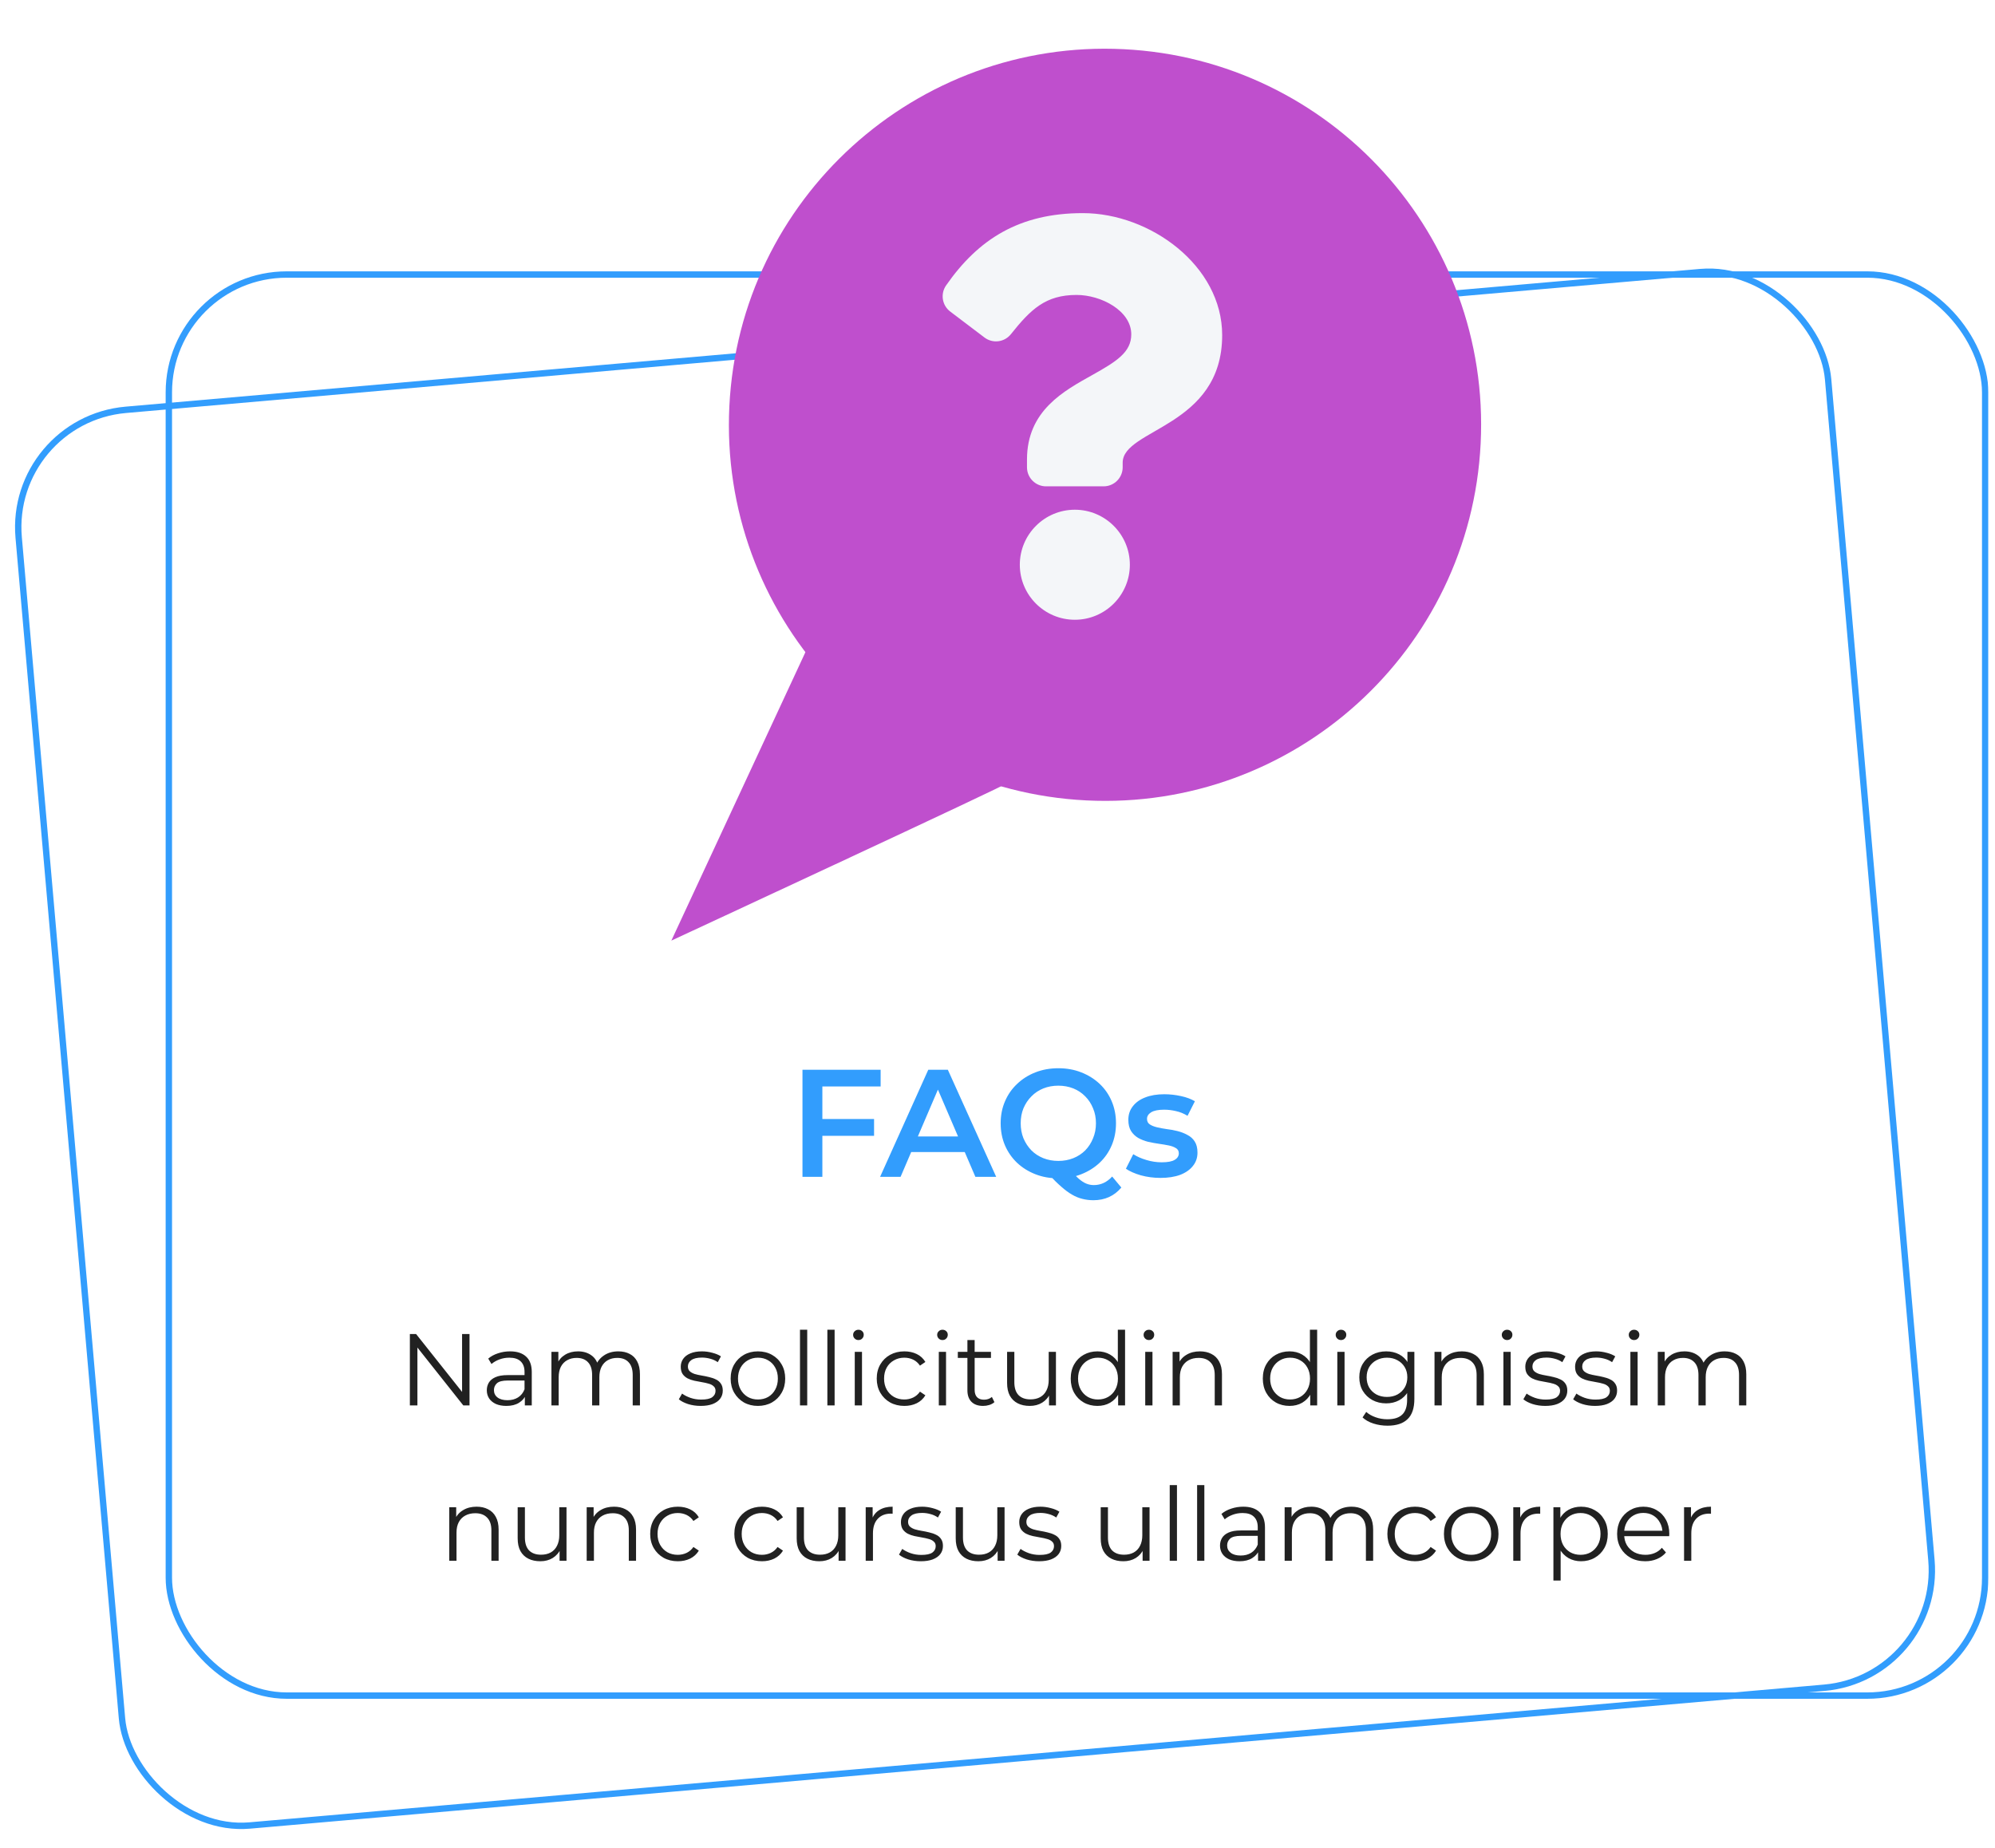 <svg width="244" height="226" viewBox="0 0 244 226" fill="none" xmlns="http://www.w3.org/2000/svg">
<g clip-path="url(#clip0_2378_8675)">
<g filter="url(#filter0_d_2378_8675)">
<rect x="1.028" y="51.385" width="222.148" height="173.821" rx="14.42" transform="rotate(-5 1.028 51.385)" stroke="#329DFD" stroke-width="0.779"/>
</g>
<g filter="url(#filter1_d_2378_8675)">
<rect x="20.651" y="33.579" width="222.148" height="173.821" rx="14.42" stroke="#329DFD" stroke-width="0.779"/>
</g>
<g filter="url(#filter2_i_2378_8675)">
<path d="M176.066 52.225C174.81 77.599 153.221 97.15 127.847 95.893C102.473 94.637 82.922 73.048 84.178 47.674C85.435 22.3 107.023 2.749 132.398 4.006C157.772 5.262 177.323 26.85 176.066 52.225Z" fill="#BF4FCD"/>
<path d="M77.082 113.042L93.672 77.347C100.208 87.151 116.295 94.441 117.804 93.938C119.312 93.435 77.082 113.042 77.082 113.042Z" fill="#BF4FCD"/>
</g>
<g filter="url(#filter3_d_2378_8675)">
<path d="M132.432 24.058C124.678 24.058 119.655 27.235 115.712 32.9C114.997 33.928 115.218 35.337 116.215 36.094L120.406 39.271C121.414 40.035 122.847 39.857 123.636 38.868C126.07 35.82 127.875 34.065 131.676 34.065C134.664 34.065 138.361 35.988 138.361 38.886C138.361 41.077 136.552 42.202 133.602 43.856C130.16 45.786 125.607 48.187 125.607 54.193V55.144C125.607 56.432 126.65 57.476 127.938 57.476H134.978C136.266 57.476 137.31 56.432 137.31 55.144V54.583C137.31 50.42 149.479 50.246 149.479 38.979C149.479 30.494 140.677 24.058 132.432 24.058ZM131.458 60.337C127.748 60.337 124.729 63.356 124.729 67.067C124.729 70.777 127.748 73.796 131.458 73.796C135.169 73.796 138.188 70.777 138.188 67.067C138.188 63.356 135.169 60.337 131.458 60.337Z" fill="#F4F6F9"/>
</g>
<path d="M100.374 136.875H106.903V138.932H100.374V136.875ZM100.58 143.946H98.148V130.851H107.707V132.89H100.58V143.946ZM107.641 143.946L113.533 130.851H115.928L121.839 143.946H119.295L114.226 132.142H115.198L110.147 143.946H107.641ZM110.353 140.915L111.008 139.007H118.079L118.734 140.915H110.353ZM129.458 144.133C128.435 144.133 127.494 143.965 126.633 143.628C125.773 143.291 125.024 142.824 124.388 142.225C123.752 141.614 123.26 140.903 122.911 140.092C122.561 139.269 122.387 138.371 122.387 137.398C122.387 136.426 122.561 135.534 122.911 134.723C123.26 133.9 123.752 133.189 124.388 132.591C125.024 131.98 125.773 131.506 126.633 131.169C127.494 130.832 128.429 130.664 129.439 130.664C130.462 130.664 131.397 130.832 132.245 131.169C133.106 131.506 133.854 131.973 134.49 132.572C135.126 133.171 135.619 133.882 135.968 134.705C136.317 135.528 136.492 136.426 136.492 137.398C136.492 138.371 136.317 139.269 135.968 140.092C135.619 140.915 135.126 141.626 134.49 142.225C133.854 142.824 133.106 143.291 132.245 143.628C131.397 143.965 130.468 144.133 129.458 144.133ZM133.723 146.808C133.262 146.808 132.813 146.752 132.376 146.64C131.952 146.54 131.528 146.365 131.104 146.116C130.693 145.879 130.262 145.561 129.813 145.162C129.364 144.775 128.872 144.295 128.336 143.721L130.917 143.048C131.266 143.509 131.597 143.877 131.909 144.152C132.233 144.439 132.545 144.644 132.844 144.769C133.143 144.894 133.455 144.956 133.779 144.956C134.64 144.956 135.388 144.607 136.024 143.909L137.147 145.255C136.274 146.291 135.133 146.808 133.723 146.808ZM129.439 142C130.1 142 130.711 141.888 131.273 141.664C131.834 141.439 132.32 141.121 132.732 140.71C133.143 140.286 133.461 139.793 133.686 139.232C133.923 138.671 134.041 138.059 134.041 137.398C134.041 136.725 133.923 136.114 133.686 135.565C133.461 135.004 133.143 134.518 132.732 134.106C132.32 133.682 131.834 133.358 131.273 133.133C130.711 132.909 130.1 132.796 129.439 132.796C128.778 132.796 128.167 132.909 127.606 133.133C127.045 133.358 126.558 133.682 126.147 134.106C125.735 134.518 125.411 135.004 125.174 135.565C124.95 136.114 124.837 136.725 124.837 137.398C124.837 138.059 124.95 138.671 125.174 139.232C125.411 139.793 125.735 140.286 126.147 140.71C126.558 141.121 127.045 141.439 127.606 141.664C128.167 141.888 128.778 142 129.439 142ZM141.932 144.077C141.096 144.077 140.292 143.971 139.519 143.759C138.758 143.534 138.153 143.266 137.704 142.955L138.602 141.177C139.051 141.464 139.587 141.701 140.211 141.888C140.834 142.075 141.458 142.169 142.082 142.169C142.817 142.169 143.347 142.069 143.672 141.869C144.008 141.67 144.177 141.402 144.177 141.065C144.177 140.791 144.065 140.585 143.84 140.448C143.616 140.298 143.323 140.186 142.961 140.111C142.599 140.036 142.194 139.968 141.745 139.905C141.308 139.843 140.866 139.762 140.417 139.662C139.98 139.55 139.581 139.394 139.219 139.194C138.858 138.982 138.565 138.702 138.34 138.353C138.116 138.003 138.003 137.542 138.003 136.968C138.003 136.332 138.184 135.783 138.546 135.322C138.908 134.848 139.413 134.486 140.061 134.237C140.722 133.975 141.502 133.844 142.4 133.844C143.073 133.844 143.753 133.919 144.439 134.069C145.125 134.218 145.692 134.43 146.141 134.705L145.243 136.482C144.769 136.195 144.289 136.002 143.803 135.902C143.329 135.79 142.855 135.734 142.381 135.734C141.67 135.734 141.14 135.84 140.791 136.052C140.454 136.264 140.286 136.532 140.286 136.856C140.286 137.155 140.398 137.38 140.622 137.529C140.847 137.679 141.14 137.798 141.502 137.885C141.863 137.972 142.262 138.047 142.699 138.109C143.148 138.159 143.591 138.24 144.027 138.353C144.464 138.465 144.863 138.621 145.224 138.82C145.599 139.007 145.898 139.275 146.122 139.625C146.347 139.974 146.459 140.429 146.459 140.99C146.459 141.614 146.272 142.156 145.898 142.618C145.536 143.079 145.019 143.441 144.345 143.703C143.672 143.952 142.867 144.077 141.932 144.077Z" fill="#329DFD"/>
<path d="M50.129 171.904V163.174H50.89L56.914 170.757H56.515V163.174H57.425V171.904H56.664L50.653 164.322H51.052V171.904H50.129ZM64.191 171.904V170.458L64.153 170.221V167.801C64.153 167.244 63.995 166.816 63.679 166.517C63.372 166.217 62.91 166.068 62.295 166.068C61.871 166.068 61.468 166.138 61.085 166.28C60.703 166.421 60.379 166.608 60.113 166.841L59.714 166.18C60.046 165.897 60.445 165.681 60.911 165.531C61.376 165.373 61.867 165.294 62.382 165.294C63.23 165.294 63.883 165.506 64.34 165.93C64.806 166.346 65.039 166.982 65.039 167.839V171.904H64.191ZM61.933 171.967C61.443 171.967 61.015 171.888 60.649 171.73C60.291 171.563 60.017 171.339 59.826 171.056C59.635 170.765 59.539 170.433 59.539 170.058C59.539 169.718 59.618 169.41 59.776 169.136C59.942 168.853 60.208 168.628 60.574 168.462C60.948 168.288 61.447 168.2 62.071 168.2H64.328V168.861H62.096C61.464 168.861 61.023 168.973 60.774 169.198C60.532 169.422 60.412 169.701 60.412 170.034C60.412 170.408 60.557 170.707 60.848 170.931C61.139 171.156 61.547 171.268 62.071 171.268C62.569 171.268 62.998 171.156 63.355 170.931C63.721 170.699 63.987 170.366 64.153 169.934L64.353 170.545C64.187 170.977 63.896 171.322 63.48 171.58C63.072 171.838 62.557 171.967 61.933 171.967ZM75.625 165.294C76.157 165.294 76.619 165.398 77.01 165.606C77.409 165.806 77.716 166.113 77.932 166.529C78.157 166.945 78.269 167.469 78.269 168.1V171.904H77.384V168.188C77.384 167.498 77.217 166.978 76.885 166.629C76.561 166.271 76.099 166.093 75.5 166.093C75.051 166.093 74.661 166.188 74.328 166.379C74.004 166.562 73.75 166.833 73.567 167.19C73.393 167.539 73.305 167.963 73.305 168.462V171.904H72.42V168.188C72.42 167.498 72.254 166.978 71.921 166.629C71.588 166.271 71.123 166.093 70.524 166.093C70.084 166.093 69.697 166.188 69.364 166.379C69.032 166.562 68.774 166.833 68.591 167.19C68.417 167.539 68.329 167.963 68.329 168.462V171.904H67.444V165.357H68.292V167.128L68.155 166.816C68.354 166.342 68.674 165.972 69.115 165.706C69.564 165.432 70.092 165.294 70.699 165.294C71.339 165.294 71.884 165.456 72.333 165.781C72.782 166.097 73.073 166.575 73.206 167.215L72.856 167.078C73.048 166.546 73.384 166.117 73.867 165.793C74.357 165.461 74.943 165.294 75.625 165.294ZM85.693 171.967C85.153 171.967 84.641 171.892 84.159 171.742C83.677 171.584 83.298 171.389 83.024 171.156L83.423 170.458C83.689 170.657 84.03 170.832 84.446 170.981C84.862 171.123 85.298 171.193 85.755 171.193C86.379 171.193 86.828 171.098 87.102 170.907C87.377 170.707 87.514 170.445 87.514 170.121C87.514 169.88 87.435 169.693 87.277 169.56C87.127 169.418 86.928 169.314 86.678 169.248C86.429 169.173 86.15 169.111 85.843 169.061C85.535 169.011 85.227 168.953 84.92 168.886C84.62 168.82 84.346 168.724 84.097 168.599C83.847 168.466 83.643 168.288 83.486 168.063C83.336 167.839 83.261 167.539 83.261 167.165C83.261 166.808 83.361 166.487 83.56 166.205C83.76 165.922 84.051 165.702 84.433 165.544C84.824 165.377 85.298 165.294 85.855 165.294C86.279 165.294 86.703 165.353 87.127 165.469C87.551 165.577 87.9 165.723 88.175 165.905L87.788 166.616C87.497 166.417 87.185 166.275 86.853 166.192C86.52 166.101 86.188 166.055 85.855 166.055C85.265 166.055 84.828 166.159 84.546 166.367C84.271 166.566 84.134 166.824 84.134 167.14C84.134 167.39 84.209 167.585 84.359 167.726C84.516 167.868 84.72 167.98 84.97 168.063C85.227 168.138 85.506 168.2 85.805 168.25C86.113 168.3 86.416 168.362 86.716 168.437C87.023 168.504 87.302 168.599 87.551 168.724C87.809 168.84 88.013 169.011 88.162 169.235C88.32 169.452 88.399 169.738 88.399 170.096C88.399 170.478 88.291 170.811 88.075 171.094C87.867 171.368 87.559 171.584 87.152 171.742C86.753 171.892 86.267 171.967 85.693 171.967ZM92.693 171.967C92.061 171.967 91.492 171.825 90.984 171.543C90.486 171.252 90.091 170.857 89.799 170.358C89.508 169.851 89.363 169.273 89.363 168.624C89.363 167.967 89.508 167.39 89.799 166.891C90.091 166.392 90.486 166.001 90.984 165.718C91.483 165.436 92.053 165.294 92.693 165.294C93.341 165.294 93.915 165.436 94.414 165.718C94.921 166.001 95.316 166.392 95.599 166.891C95.89 167.39 96.035 167.967 96.035 168.624C96.035 169.273 95.89 169.851 95.599 170.358C95.316 170.857 94.921 171.252 94.414 171.543C93.907 171.825 93.333 171.967 92.693 171.967ZM92.693 171.181C93.167 171.181 93.587 171.077 93.953 170.869C94.318 170.653 94.605 170.354 94.813 169.971C95.029 169.58 95.137 169.131 95.137 168.624C95.137 168.109 95.029 167.66 94.813 167.277C94.605 166.895 94.318 166.6 93.953 166.392C93.587 166.176 93.171 166.068 92.705 166.068C92.24 166.068 91.824 166.176 91.458 166.392C91.092 166.6 90.801 166.895 90.585 167.277C90.369 167.66 90.261 168.109 90.261 168.624C90.261 169.131 90.369 169.58 90.585 169.971C90.801 170.354 91.092 170.653 91.458 170.869C91.824 171.077 92.236 171.181 92.693 171.181ZM97.843 171.904V162.65H98.728V171.904H97.843ZM101.192 171.904V162.65H102.078V171.904H101.192ZM104.542 171.904V165.357H105.427V171.904H104.542ZM104.991 163.91C104.808 163.91 104.654 163.848 104.529 163.723C104.404 163.598 104.342 163.449 104.342 163.274C104.342 163.099 104.404 162.954 104.529 162.837C104.654 162.713 104.808 162.65 104.991 162.65C105.173 162.65 105.327 162.709 105.452 162.825C105.577 162.941 105.639 163.087 105.639 163.262C105.639 163.444 105.577 163.598 105.452 163.723C105.336 163.848 105.182 163.91 104.991 163.91ZM110.61 171.967C109.961 171.967 109.379 171.825 108.864 171.543C108.356 171.252 107.957 170.857 107.666 170.358C107.375 169.851 107.23 169.273 107.23 168.624C107.23 167.967 107.375 167.39 107.666 166.891C107.957 166.392 108.356 166.001 108.864 165.718C109.379 165.436 109.961 165.294 110.61 165.294C111.167 165.294 111.67 165.402 112.119 165.619C112.568 165.835 112.921 166.159 113.179 166.591L112.518 167.04C112.293 166.708 112.015 166.463 111.682 166.305C111.35 166.147 110.988 166.068 110.597 166.068C110.132 166.068 109.712 166.176 109.338 166.392C108.963 166.6 108.668 166.895 108.452 167.277C108.236 167.66 108.128 168.109 108.128 168.624C108.128 169.14 108.236 169.589 108.452 169.971C108.668 170.354 108.963 170.653 109.338 170.869C109.712 171.077 110.132 171.181 110.597 171.181C110.988 171.181 111.35 171.102 111.682 170.944C112.015 170.786 112.293 170.545 112.518 170.221L113.179 170.67C112.921 171.094 112.568 171.418 112.119 171.642C111.67 171.859 111.167 171.967 110.61 171.967ZM114.821 171.904V165.357H115.706V171.904H114.821ZM115.27 163.91C115.087 163.91 114.933 163.848 114.808 163.723C114.684 163.598 114.621 163.449 114.621 163.274C114.621 163.099 114.684 162.954 114.808 162.837C114.933 162.713 115.087 162.65 115.27 162.65C115.453 162.65 115.607 162.709 115.731 162.825C115.856 162.941 115.918 163.087 115.918 163.262C115.918 163.444 115.856 163.598 115.731 163.723C115.615 163.848 115.461 163.91 115.27 163.91ZM120.24 171.967C119.625 171.967 119.151 171.8 118.819 171.468C118.486 171.135 118.32 170.665 118.32 170.058V163.91H119.205V170.009C119.205 170.391 119.301 170.686 119.492 170.894C119.692 171.102 119.974 171.206 120.34 171.206C120.731 171.206 121.055 171.094 121.313 170.869L121.625 171.505C121.45 171.663 121.238 171.78 120.989 171.854C120.748 171.929 120.498 171.967 120.24 171.967ZM117.147 166.093V165.357H121.201V166.093H117.147ZM125.943 171.967C125.386 171.967 124.899 171.863 124.484 171.655C124.068 171.447 123.744 171.135 123.511 170.719C123.287 170.304 123.174 169.784 123.174 169.161V165.357H124.06V169.061C124.06 169.759 124.23 170.287 124.571 170.645C124.92 170.994 125.407 171.168 126.03 171.168C126.488 171.168 126.882 171.077 127.215 170.894C127.556 170.703 127.814 170.428 127.988 170.071C128.171 169.713 128.263 169.285 128.263 168.786V165.357H129.148V171.904H128.3V170.108L128.437 170.433C128.229 170.915 127.905 171.293 127.464 171.568C127.032 171.834 126.525 171.967 125.943 171.967ZM134.222 171.967C133.599 171.967 133.038 171.825 132.539 171.543C132.048 171.26 131.662 170.869 131.379 170.37C131.096 169.863 130.955 169.281 130.955 168.624C130.955 167.959 131.096 167.377 131.379 166.878C131.662 166.379 132.048 165.993 132.539 165.718C133.038 165.436 133.599 165.294 134.222 165.294C134.796 165.294 135.307 165.423 135.756 165.681C136.214 165.939 136.575 166.317 136.841 166.816C137.116 167.306 137.253 167.909 137.253 168.624C137.253 169.331 137.12 169.934 136.854 170.433C136.588 170.931 136.226 171.314 135.769 171.58C135.32 171.838 134.804 171.967 134.222 171.967ZM134.285 171.181C134.75 171.181 135.166 171.077 135.532 170.869C135.906 170.653 136.197 170.354 136.405 169.971C136.621 169.58 136.729 169.131 136.729 168.624C136.729 168.109 136.621 167.66 136.405 167.277C136.197 166.895 135.906 166.6 135.532 166.392C135.166 166.176 134.75 166.068 134.285 166.068C133.828 166.068 133.416 166.176 133.05 166.392C132.684 166.6 132.393 166.895 132.177 167.277C131.961 167.66 131.853 168.109 131.853 168.624C131.853 169.131 131.961 169.58 132.177 169.971C132.393 170.354 132.684 170.653 133.05 170.869C133.416 171.077 133.828 171.181 134.285 171.181ZM136.754 171.904V169.934L136.841 168.612L136.717 167.29V162.65H137.602V171.904H136.754ZM140.068 171.904V165.357H140.954V171.904H140.068ZM140.517 163.91C140.334 163.91 140.18 163.848 140.056 163.723C139.931 163.598 139.869 163.449 139.869 163.274C139.869 163.099 139.931 162.954 140.056 162.837C140.18 162.713 140.334 162.65 140.517 162.65C140.7 162.65 140.854 162.709 140.979 162.825C141.103 162.941 141.166 163.087 141.166 163.262C141.166 163.444 141.103 163.598 140.979 163.723C140.862 163.848 140.708 163.91 140.517 163.91ZM146.76 165.294C147.292 165.294 147.758 165.398 148.157 165.606C148.564 165.806 148.88 166.113 149.104 166.529C149.337 166.945 149.454 167.469 149.454 168.1V171.904H148.568V168.188C148.568 167.498 148.394 166.978 148.044 166.629C147.704 166.271 147.221 166.093 146.598 166.093C146.132 166.093 145.725 166.188 145.376 166.379C145.035 166.562 144.769 166.833 144.577 167.19C144.394 167.539 144.303 167.963 144.303 168.462V171.904H143.418V165.357H144.266V167.153L144.128 166.816C144.336 166.342 144.669 165.972 145.126 165.706C145.583 165.432 146.128 165.294 146.76 165.294ZM157.716 171.967C157.092 171.967 156.531 171.825 156.032 171.543C155.542 171.26 155.155 170.869 154.873 170.37C154.59 169.863 154.449 169.281 154.449 168.624C154.449 167.959 154.59 167.377 154.873 166.878C155.155 166.379 155.542 165.993 156.032 165.718C156.531 165.436 157.092 165.294 157.716 165.294C158.29 165.294 158.801 165.423 159.25 165.681C159.707 165.939 160.069 166.317 160.335 166.816C160.609 167.306 160.747 167.909 160.747 168.624C160.747 169.331 160.614 169.934 160.348 170.433C160.081 170.931 159.72 171.314 159.263 171.58C158.814 171.838 158.298 171.967 157.716 171.967ZM157.778 171.181C158.244 171.181 158.66 171.077 159.026 170.869C159.4 170.653 159.691 170.354 159.899 169.971C160.115 169.58 160.223 169.131 160.223 168.624C160.223 168.109 160.115 167.66 159.899 167.277C159.691 166.895 159.4 166.6 159.026 166.392C158.66 166.176 158.244 166.068 157.778 166.068C157.321 166.068 156.91 166.176 156.544 166.392C156.178 166.6 155.887 166.895 155.671 167.277C155.455 167.66 155.346 168.109 155.346 168.624C155.346 169.131 155.455 169.58 155.671 169.971C155.887 170.354 156.178 170.653 156.544 170.869C156.91 171.077 157.321 171.181 157.778 171.181ZM160.248 171.904V169.934L160.335 168.612L160.21 167.29V162.65H161.096V171.904H160.248ZM163.562 171.904V165.357H164.447V171.904H163.562ZM164.011 163.91C163.828 163.91 163.674 163.848 163.549 163.723C163.425 163.598 163.362 163.449 163.362 163.274C163.362 163.099 163.425 162.954 163.549 162.837C163.674 162.713 163.828 162.65 164.011 162.65C164.194 162.65 164.348 162.709 164.472 162.825C164.597 162.941 164.659 163.087 164.659 163.262C164.659 163.444 164.597 163.598 164.472 163.723C164.356 163.848 164.202 163.91 164.011 163.91ZM169.705 174.386C169.106 174.386 168.532 174.299 167.984 174.124C167.435 173.95 166.99 173.7 166.649 173.376L167.098 172.702C167.406 172.977 167.784 173.193 168.233 173.351C168.69 173.517 169.173 173.6 169.68 173.6C170.511 173.6 171.122 173.405 171.513 173.014C171.904 172.632 172.099 172.033 172.099 171.218V169.585L172.224 168.462L172.137 167.34V165.357H172.985V171.106C172.985 172.237 172.706 173.064 172.149 173.588C171.6 174.12 170.786 174.386 169.705 174.386ZM169.543 171.655C168.919 171.655 168.358 171.522 167.859 171.256C167.36 170.981 166.965 170.603 166.674 170.121C166.391 169.639 166.25 169.086 166.25 168.462C166.25 167.839 166.391 167.29 166.674 166.816C166.965 166.334 167.36 165.96 167.859 165.693C168.358 165.427 168.919 165.294 169.543 165.294C170.125 165.294 170.648 165.415 171.114 165.656C171.58 165.897 171.95 166.255 172.224 166.729C172.498 167.202 172.636 167.78 172.636 168.462C172.636 169.144 172.498 169.722 172.224 170.196C171.95 170.67 171.58 171.031 171.114 171.281C170.648 171.53 170.125 171.655 169.543 171.655ZM169.63 170.869C170.112 170.869 170.54 170.769 170.914 170.57C171.289 170.362 171.584 170.079 171.8 169.722C172.016 169.356 172.124 168.936 172.124 168.462C172.124 167.988 172.016 167.572 171.8 167.215C171.584 166.857 171.289 166.579 170.914 166.379C170.54 166.172 170.112 166.068 169.63 166.068C169.156 166.068 168.728 166.172 168.345 166.379C167.971 166.579 167.676 166.857 167.46 167.215C167.252 167.572 167.148 167.988 167.148 168.462C167.148 168.936 167.252 169.356 167.46 169.722C167.676 170.079 167.971 170.362 168.345 170.57C168.728 170.769 169.156 170.869 169.63 170.869ZM178.791 165.294C179.323 165.294 179.789 165.398 180.188 165.606C180.595 165.806 180.911 166.113 181.136 166.529C181.369 166.945 181.485 167.469 181.485 168.1V171.904H180.599V168.188C180.599 167.498 180.425 166.978 180.076 166.629C179.735 166.271 179.253 166.093 178.629 166.093C178.163 166.093 177.756 166.188 177.407 166.379C177.066 166.562 176.8 166.833 176.609 167.19C176.426 167.539 176.334 167.963 176.334 168.462V171.904H175.449V165.357H176.297V167.153L176.16 166.816C176.367 166.342 176.7 165.972 177.157 165.706C177.615 165.432 178.159 165.294 178.791 165.294ZM183.877 171.904V165.357H184.762V171.904H183.877ZM184.326 163.91C184.143 163.91 183.989 163.848 183.864 163.723C183.74 163.598 183.677 163.449 183.677 163.274C183.677 163.099 183.74 162.954 183.864 162.837C183.989 162.713 184.143 162.65 184.326 162.65C184.509 162.65 184.662 162.709 184.787 162.825C184.912 162.941 184.974 163.087 184.974 163.262C184.974 163.444 184.912 163.598 184.787 163.723C184.671 163.848 184.517 163.91 184.326 163.91ZM188.984 171.967C188.444 171.967 187.933 171.892 187.45 171.742C186.968 171.584 186.59 171.389 186.316 171.156L186.715 170.458C186.981 170.657 187.322 170.832 187.737 170.981C188.153 171.123 188.59 171.193 189.047 171.193C189.67 171.193 190.119 171.098 190.394 170.907C190.668 170.707 190.805 170.445 190.805 170.121C190.805 169.88 190.726 169.693 190.568 169.56C190.419 169.418 190.219 169.314 189.97 169.248C189.72 169.173 189.442 169.111 189.134 169.061C188.826 169.011 188.519 168.953 188.211 168.886C187.912 168.82 187.638 168.724 187.388 168.599C187.139 168.466 186.935 168.288 186.777 168.063C186.627 167.839 186.553 167.539 186.553 167.165C186.553 166.808 186.652 166.487 186.852 166.205C187.051 165.922 187.342 165.702 187.725 165.544C188.116 165.377 188.59 165.294 189.147 165.294C189.571 165.294 189.995 165.353 190.419 165.469C190.843 165.577 191.192 165.723 191.466 165.905L191.08 166.616C190.789 166.417 190.477 166.275 190.144 166.192C189.812 166.101 189.479 166.055 189.147 166.055C188.556 166.055 188.12 166.159 187.837 166.367C187.563 166.566 187.426 166.824 187.426 167.14C187.426 167.39 187.5 167.585 187.65 167.726C187.808 167.868 188.012 167.98 188.261 168.063C188.519 168.138 188.797 168.2 189.097 168.25C189.404 168.3 189.708 168.362 190.007 168.437C190.315 168.504 190.593 168.599 190.843 168.724C191.1 168.84 191.304 169.011 191.454 169.235C191.612 169.452 191.691 169.738 191.691 170.096C191.691 170.478 191.583 170.811 191.367 171.094C191.159 171.368 190.851 171.584 190.444 171.742C190.045 171.892 189.558 171.967 188.984 171.967ZM195.074 171.967C194.534 171.967 194.022 171.892 193.54 171.742C193.058 171.584 192.68 171.389 192.405 171.156L192.804 170.458C193.07 170.657 193.411 170.832 193.827 170.981C194.243 171.123 194.679 171.193 195.136 171.193C195.76 171.193 196.209 171.098 196.483 170.907C196.758 170.707 196.895 170.445 196.895 170.121C196.895 169.88 196.816 169.693 196.658 169.56C196.508 169.418 196.309 169.314 196.059 169.248C195.81 169.173 195.531 169.111 195.224 169.061C194.916 169.011 194.608 168.953 194.301 168.886C194.002 168.82 193.727 168.724 193.478 168.599C193.228 168.466 193.025 168.288 192.867 168.063C192.717 167.839 192.642 167.539 192.642 167.165C192.642 166.808 192.742 166.487 192.941 166.205C193.141 165.922 193.432 165.702 193.814 165.544C194.205 165.377 194.679 165.294 195.236 165.294C195.66 165.294 196.084 165.353 196.508 165.469C196.932 165.577 197.282 165.723 197.556 165.905L197.169 166.616C196.878 166.417 196.566 166.275 196.234 166.192C195.901 166.101 195.569 166.055 195.236 166.055C194.646 166.055 194.209 166.159 193.927 166.367C193.652 166.566 193.515 166.824 193.515 167.14C193.515 167.39 193.59 167.585 193.74 167.726C193.898 167.868 194.101 167.98 194.351 168.063C194.608 168.138 194.887 168.2 195.186 168.25C195.494 168.3 195.797 168.362 196.097 168.437C196.404 168.504 196.683 168.599 196.932 168.724C197.19 168.84 197.394 169.011 197.543 169.235C197.701 169.452 197.78 169.738 197.78 170.096C197.78 170.478 197.672 170.811 197.456 171.094C197.248 171.368 196.941 171.584 196.533 171.742C196.134 171.892 195.648 171.967 195.074 171.967ZM199.405 171.904V165.357H200.291V171.904H199.405ZM199.854 163.91C199.671 163.91 199.517 163.848 199.393 163.723C199.268 163.598 199.206 163.449 199.206 163.274C199.206 163.099 199.268 162.954 199.393 162.837C199.517 162.713 199.671 162.65 199.854 162.65C200.037 162.65 200.191 162.709 200.316 162.825C200.44 162.941 200.503 163.087 200.503 163.262C200.503 163.444 200.44 163.598 200.316 163.723C200.199 163.848 200.045 163.91 199.854 163.91ZM210.936 165.294C211.468 165.294 211.929 165.398 212.32 165.606C212.719 165.806 213.027 166.113 213.243 166.529C213.467 166.945 213.58 167.469 213.58 168.1V171.904H212.694V168.188C212.694 167.498 212.528 166.978 212.195 166.629C211.871 166.271 211.41 166.093 210.811 166.093C210.362 166.093 209.971 166.188 209.639 166.379C209.314 166.562 209.061 166.833 208.878 167.19C208.703 167.539 208.616 167.963 208.616 168.462V171.904H207.731V168.188C207.731 167.498 207.564 166.978 207.232 166.629C206.899 166.271 206.434 166.093 205.835 166.093C205.394 166.093 205.008 166.188 204.675 166.379C204.342 166.562 204.085 166.833 203.902 167.19C203.727 167.539 203.64 167.963 203.64 168.462V171.904H202.754V165.357H203.602V167.128L203.465 166.816C203.665 166.342 203.985 165.972 204.426 165.706C204.875 165.432 205.403 165.294 206.009 165.294C206.65 165.294 207.194 165.456 207.643 165.781C208.092 166.097 208.383 166.575 208.516 167.215L208.167 167.078C208.358 166.546 208.695 166.117 209.177 165.793C209.668 165.461 210.254 165.294 210.936 165.294ZM58.29 184.294C58.822 184.294 59.288 184.398 59.687 184.606C60.095 184.806 60.41 185.113 60.635 185.529C60.868 185.945 60.984 186.469 60.984 187.1V190.904H60.099V187.188C60.099 186.498 59.924 185.978 59.575 185.629C59.234 185.271 58.752 185.093 58.128 185.093C57.663 185.093 57.255 185.188 56.906 185.379C56.565 185.562 56.299 185.833 56.108 186.19C55.925 186.539 55.834 186.963 55.834 187.462V190.904H54.948V184.357H55.796V186.153L55.659 185.816C55.867 185.342 56.199 184.972 56.657 184.706C57.114 184.432 57.658 184.294 58.29 184.294ZM66.082 190.967C65.525 190.967 65.039 190.863 64.623 190.655C64.207 190.447 63.883 190.135 63.65 189.719C63.426 189.304 63.314 188.784 63.314 188.161V184.357H64.199V188.061C64.199 188.759 64.37 189.287 64.71 189.645C65.06 189.994 65.546 190.168 66.17 190.168C66.627 190.168 67.022 190.077 67.354 189.894C67.695 189.703 67.953 189.428 68.128 189.071C68.311 188.713 68.402 188.285 68.402 187.786V184.357H69.287V190.904H68.439V189.108L68.577 189.433C68.369 189.915 68.044 190.293 67.604 190.568C67.171 190.834 66.664 190.967 66.082 190.967ZM75.098 184.294C75.63 184.294 76.095 184.398 76.494 184.606C76.902 184.806 77.218 185.113 77.442 185.529C77.675 185.945 77.791 186.469 77.791 187.1V190.904H76.906V187.188C76.906 186.498 76.731 185.978 76.382 185.629C76.041 185.271 75.559 185.093 74.936 185.093C74.47 185.093 74.062 185.188 73.713 185.379C73.372 185.562 73.106 185.833 72.915 186.19C72.732 186.539 72.641 186.963 72.641 187.462V190.904H71.755V184.357H72.603V186.153L72.466 185.816C72.674 185.342 73.007 184.972 73.464 184.706C73.921 184.432 74.466 184.294 75.098 184.294ZM82.902 190.967C82.254 190.967 81.671 190.825 81.156 190.543C80.649 190.252 80.25 189.857 79.959 189.358C79.668 188.851 79.522 188.273 79.522 187.624C79.522 186.967 79.668 186.39 79.959 185.891C80.25 185.392 80.649 185.001 81.156 184.718C81.671 184.436 82.254 184.294 82.902 184.294C83.459 184.294 83.962 184.402 84.411 184.619C84.86 184.835 85.213 185.159 85.471 185.591L84.81 186.04C84.586 185.708 84.307 185.463 83.975 185.305C83.642 185.147 83.28 185.068 82.89 185.068C82.424 185.068 82.004 185.176 81.63 185.392C81.256 185.6 80.961 185.895 80.745 186.277C80.528 186.66 80.42 187.109 80.42 187.624C80.42 188.14 80.528 188.589 80.745 188.971C80.961 189.354 81.256 189.653 81.63 189.869C82.004 190.077 82.424 190.181 82.89 190.181C83.28 190.181 83.642 190.102 83.975 189.944C84.307 189.786 84.586 189.545 84.81 189.221L85.471 189.67C85.213 190.094 84.86 190.418 84.411 190.642C83.962 190.859 83.459 190.967 82.902 190.967ZM93.193 190.967C92.545 190.967 91.963 190.825 91.447 190.543C90.94 190.252 90.541 189.857 90.25 189.358C89.959 188.851 89.814 188.273 89.814 187.624C89.814 186.967 89.959 186.39 90.25 185.891C90.541 185.392 90.94 185.001 91.447 184.718C91.963 184.436 92.545 184.294 93.193 184.294C93.751 184.294 94.254 184.402 94.703 184.619C95.151 184.835 95.505 185.159 95.763 185.591L95.102 186.04C94.877 185.708 94.599 185.463 94.266 185.305C93.933 185.147 93.572 185.068 93.181 185.068C92.715 185.068 92.296 185.176 91.921 185.392C91.547 185.6 91.252 185.895 91.036 186.277C90.82 186.66 90.712 187.109 90.712 187.624C90.712 188.14 90.82 188.589 91.036 188.971C91.252 189.354 91.547 189.653 91.921 189.869C92.296 190.077 92.715 190.181 93.181 190.181C93.572 190.181 93.933 190.102 94.266 189.944C94.599 189.786 94.877 189.545 95.102 189.221L95.763 189.67C95.505 190.094 95.151 190.418 94.703 190.642C94.254 190.859 93.751 190.967 93.193 190.967ZM100.208 190.967C99.651 190.967 99.165 190.863 98.749 190.655C98.334 190.447 98.009 190.135 97.776 189.719C97.552 189.304 97.44 188.784 97.44 188.161V184.357H98.325V188.061C98.325 188.759 98.496 189.287 98.837 189.645C99.186 189.994 99.672 190.168 100.296 190.168C100.753 190.168 101.148 190.077 101.48 189.894C101.821 189.703 102.079 189.428 102.254 189.071C102.437 188.713 102.528 188.285 102.528 187.786V184.357H103.414V190.904H102.565V189.108L102.703 189.433C102.495 189.915 102.171 190.293 101.73 190.568C101.298 190.834 100.79 190.967 100.208 190.967ZM105.881 190.904V184.357H106.729V186.14L106.642 185.828C106.825 185.329 107.133 184.951 107.565 184.693C107.997 184.427 108.534 184.294 109.174 184.294V185.155C109.141 185.155 109.107 185.155 109.074 185.155C109.041 185.147 109.007 185.142 108.974 185.142C108.284 185.142 107.744 185.354 107.353 185.778C106.962 186.194 106.767 186.789 106.767 187.562V190.904H105.881ZM112.621 190.967C112.081 190.967 111.569 190.892 111.087 190.742C110.605 190.584 110.227 190.389 109.952 190.156L110.351 189.458C110.617 189.657 110.958 189.832 111.374 189.981C111.79 190.123 112.226 190.193 112.683 190.193C113.307 190.193 113.756 190.098 114.03 189.907C114.305 189.707 114.442 189.445 114.442 189.121C114.442 188.88 114.363 188.693 114.205 188.56C114.055 188.418 113.856 188.314 113.606 188.248C113.357 188.173 113.078 188.111 112.771 188.061C112.463 188.011 112.155 187.953 111.848 187.886C111.549 187.82 111.274 187.724 111.025 187.599C110.775 187.466 110.572 187.288 110.414 187.063C110.264 186.839 110.189 186.539 110.189 186.165C110.189 185.808 110.289 185.487 110.488 185.205C110.688 184.922 110.979 184.702 111.361 184.544C111.752 184.377 112.226 184.294 112.783 184.294C113.207 184.294 113.631 184.353 114.055 184.469C114.479 184.577 114.829 184.723 115.103 184.905L114.716 185.616C114.425 185.417 114.113 185.275 113.781 185.192C113.448 185.101 113.116 185.055 112.783 185.055C112.193 185.055 111.756 185.159 111.474 185.367C111.199 185.566 111.062 185.824 111.062 186.14C111.062 186.39 111.137 186.585 111.287 186.726C111.445 186.868 111.648 186.98 111.898 187.063C112.155 187.138 112.434 187.2 112.733 187.25C113.041 187.3 113.344 187.362 113.644 187.437C113.951 187.504 114.23 187.599 114.479 187.724C114.737 187.84 114.941 188.011 115.09 188.235C115.248 188.452 115.327 188.738 115.327 189.096C115.327 189.478 115.219 189.811 115.003 190.094C114.795 190.368 114.488 190.584 114.08 190.742C113.681 190.892 113.195 190.967 112.621 190.967ZM119.658 190.967C119.101 190.967 118.615 190.863 118.199 190.655C117.784 190.447 117.459 190.135 117.227 189.719C117.002 189.304 116.89 188.784 116.89 188.161V184.357H117.775V188.061C117.775 188.759 117.946 189.287 118.287 189.645C118.636 189.994 119.122 190.168 119.746 190.168C120.203 190.168 120.598 190.077 120.931 189.894C121.271 189.703 121.529 189.428 121.704 189.071C121.887 188.713 121.978 188.285 121.978 187.786V184.357H122.864V190.904H122.016V189.108L122.153 189.433C121.945 189.915 121.621 190.293 121.18 190.568C120.748 190.834 120.24 190.967 119.658 190.967ZM127.09 190.967C126.549 190.967 126.038 190.892 125.556 190.742C125.074 190.584 124.695 190.389 124.421 190.156L124.82 189.458C125.086 189.657 125.427 189.832 125.843 189.981C126.258 190.123 126.695 190.193 127.152 190.193C127.776 190.193 128.225 190.098 128.499 189.907C128.774 189.707 128.911 189.445 128.911 189.121C128.911 188.88 128.832 188.693 128.674 188.56C128.524 188.418 128.325 188.314 128.075 188.248C127.826 188.173 127.547 188.111 127.24 188.061C126.932 188.011 126.624 187.953 126.317 187.886C126.017 187.82 125.743 187.724 125.494 187.599C125.244 187.466 125.04 187.288 124.882 187.063C124.733 186.839 124.658 186.539 124.658 186.165C124.658 185.808 124.758 185.487 124.957 185.205C125.157 184.922 125.448 184.702 125.83 184.544C126.221 184.377 126.695 184.294 127.252 184.294C127.676 184.294 128.1 184.353 128.524 184.469C128.948 184.577 129.297 184.723 129.572 184.905L129.185 185.616C128.894 185.417 128.582 185.275 128.25 185.192C127.917 185.101 127.585 185.055 127.252 185.055C126.662 185.055 126.225 185.159 125.943 185.367C125.668 185.566 125.531 185.824 125.531 186.14C125.531 186.39 125.606 186.585 125.755 186.726C125.913 186.868 126.117 186.98 126.367 187.063C126.624 187.138 126.903 187.2 127.202 187.25C127.51 187.3 127.813 187.362 128.113 187.437C128.42 187.504 128.699 187.599 128.948 187.724C129.206 187.84 129.41 188.011 129.559 188.235C129.717 188.452 129.796 188.738 129.796 189.096C129.796 189.478 129.688 189.811 129.472 190.094C129.264 190.368 128.956 190.584 128.549 190.742C128.15 190.892 127.664 190.967 127.09 190.967ZM137.391 190.967C136.834 190.967 136.348 190.863 135.932 190.655C135.516 190.447 135.192 190.135 134.959 189.719C134.735 189.304 134.623 188.784 134.623 188.161V184.357H135.508V188.061C135.508 188.759 135.679 189.287 136.019 189.645C136.369 189.994 136.855 190.168 137.479 190.168C137.936 190.168 138.331 190.077 138.663 189.894C139.004 189.703 139.262 189.428 139.437 189.071C139.62 188.713 139.711 188.285 139.711 187.786V184.357H140.597V190.904H139.748V189.108L139.886 189.433C139.678 189.915 139.354 190.293 138.913 190.568C138.481 190.834 137.973 190.967 137.391 190.967ZM143.064 190.904V181.65H143.95V190.904H143.064ZM146.414 190.904V181.65H147.299V190.904H146.414ZM153.866 190.904V189.458L153.829 189.221V186.801C153.829 186.244 153.671 185.816 153.355 185.517C153.047 185.217 152.586 185.068 151.97 185.068C151.546 185.068 151.143 185.138 150.761 185.28C150.378 185.421 150.054 185.608 149.788 185.841L149.389 185.18C149.721 184.897 150.12 184.681 150.586 184.531C151.052 184.373 151.542 184.294 152.058 184.294C152.906 184.294 153.558 184.506 154.016 184.93C154.481 185.346 154.714 185.982 154.714 186.839V190.904H153.866ZM151.609 190.967C151.118 190.967 150.69 190.888 150.324 190.73C149.967 190.563 149.692 190.339 149.501 190.056C149.31 189.765 149.214 189.433 149.214 189.058C149.214 188.718 149.293 188.41 149.451 188.136C149.617 187.853 149.883 187.628 150.249 187.462C150.623 187.288 151.122 187.2 151.746 187.2H154.003V187.861H151.771C151.139 187.861 150.698 187.973 150.449 188.198C150.208 188.422 150.087 188.701 150.087 189.034C150.087 189.408 150.233 189.707 150.524 189.931C150.815 190.156 151.222 190.268 151.746 190.268C152.245 190.268 152.673 190.156 153.03 189.931C153.396 189.699 153.662 189.366 153.829 188.934L154.028 189.545C153.862 189.977 153.571 190.322 153.155 190.58C152.748 190.838 152.232 190.967 151.609 190.967ZM165.3 184.294C165.832 184.294 166.294 184.398 166.685 184.606C167.084 184.806 167.391 185.113 167.608 185.529C167.832 185.945 167.944 186.469 167.944 187.1V190.904H167.059V187.188C167.059 186.498 166.893 185.978 166.56 185.629C166.236 185.271 165.774 185.093 165.176 185.093C164.727 185.093 164.336 185.188 164.003 185.379C163.679 185.562 163.425 185.833 163.243 186.19C163.068 186.539 162.981 186.963 162.981 187.462V190.904H162.095V187.188C162.095 186.498 161.929 185.978 161.596 185.629C161.264 185.271 160.798 185.093 160.2 185.093C159.759 185.093 159.372 185.188 159.04 185.379C158.707 185.562 158.449 185.833 158.266 186.19C158.092 186.539 158.005 186.963 158.005 187.462V190.904H157.119V184.357H157.967V186.128L157.83 185.816C158.029 185.342 158.35 184.972 158.79 184.706C159.239 184.432 159.767 184.294 160.374 184.294C161.014 184.294 161.559 184.456 162.008 184.781C162.457 185.097 162.748 185.575 162.881 186.215L162.532 186.078C162.723 185.546 163.06 185.117 163.542 184.793C164.032 184.461 164.619 184.294 165.3 184.294ZM173.064 190.967C172.416 190.967 171.834 190.825 171.318 190.543C170.811 190.252 170.412 189.857 170.121 189.358C169.83 188.851 169.685 188.273 169.685 187.624C169.685 186.967 169.83 186.39 170.121 185.891C170.412 185.392 170.811 185.001 171.318 184.718C171.834 184.436 172.416 184.294 173.064 184.294C173.621 184.294 174.125 184.402 174.573 184.619C175.022 184.835 175.376 185.159 175.634 185.591L174.973 186.04C174.748 185.708 174.47 185.463 174.137 185.305C173.804 185.147 173.443 185.068 173.052 185.068C172.586 185.068 172.166 185.176 171.792 185.392C171.418 185.6 171.123 185.895 170.907 186.277C170.691 186.66 170.583 187.109 170.583 187.624C170.583 188.14 170.691 188.589 170.907 188.971C171.123 189.354 171.418 189.653 171.792 189.869C172.166 190.077 172.586 190.181 173.052 190.181C173.443 190.181 173.804 190.102 174.137 189.944C174.47 189.786 174.748 189.545 174.973 189.221L175.634 189.67C175.376 190.094 175.022 190.418 174.573 190.642C174.125 190.859 173.621 190.967 173.064 190.967ZM179.932 190.967C179.3 190.967 178.731 190.825 178.224 190.543C177.725 190.252 177.33 189.857 177.039 189.358C176.748 188.851 176.602 188.273 176.602 187.624C176.602 186.967 176.748 186.39 177.039 185.891C177.33 185.392 177.725 185.001 178.224 184.718C178.723 184.436 179.292 184.294 179.932 184.294C180.581 184.294 181.155 184.436 181.653 184.718C182.161 185.001 182.555 185.392 182.838 185.891C183.129 186.39 183.275 186.967 183.275 187.624C183.275 188.273 183.129 188.851 182.838 189.358C182.555 189.857 182.161 190.252 181.653 190.543C181.146 190.825 180.573 190.967 179.932 190.967ZM179.932 190.181C180.406 190.181 180.826 190.077 181.192 189.869C181.558 189.653 181.845 189.354 182.052 188.971C182.269 188.58 182.377 188.131 182.377 187.624C182.377 187.109 182.269 186.66 182.052 186.277C181.845 185.895 181.558 185.6 181.192 185.392C180.826 185.176 180.41 185.068 179.945 185.068C179.479 185.068 179.063 185.176 178.698 185.392C178.332 185.6 178.041 185.895 177.825 186.277C177.608 186.66 177.5 187.109 177.5 187.624C177.5 188.131 177.608 188.58 177.825 188.971C178.041 189.354 178.332 189.653 178.698 189.869C179.063 190.077 179.475 190.181 179.932 190.181ZM185.082 190.904V184.357H185.931V186.14L185.843 185.828C186.026 185.329 186.334 184.951 186.766 184.693C187.198 184.427 187.735 184.294 188.375 184.294V185.155C188.342 185.155 188.308 185.155 188.275 185.155C188.242 185.147 188.209 185.142 188.175 185.142C187.485 185.142 186.945 185.354 186.554 185.778C186.163 186.194 185.968 186.789 185.968 187.562V190.904H185.082ZM193.37 190.967C192.805 190.967 192.294 190.838 191.836 190.58C191.379 190.314 191.013 189.936 190.739 189.445C190.473 188.946 190.34 188.339 190.34 187.624C190.34 186.909 190.473 186.306 190.739 185.816C191.005 185.317 191.367 184.939 191.824 184.681C192.281 184.423 192.797 184.294 193.37 184.294C193.994 184.294 194.551 184.436 195.042 184.718C195.54 184.993 195.931 185.384 196.214 185.891C196.497 186.39 196.638 186.967 196.638 187.624C196.638 188.289 196.497 188.871 196.214 189.37C195.931 189.869 195.54 190.26 195.042 190.543C194.551 190.825 193.994 190.967 193.37 190.967ZM189.991 193.324V184.357H190.839V186.327L190.751 187.637L190.876 188.959V193.324H189.991ZM193.308 190.181C193.774 190.181 194.189 190.077 194.555 189.869C194.921 189.653 195.212 189.354 195.428 188.971C195.644 188.58 195.752 188.131 195.752 187.624C195.752 187.117 195.644 186.672 195.428 186.29C195.212 185.907 194.921 185.608 194.555 185.392C194.189 185.176 193.774 185.068 193.308 185.068C192.842 185.068 192.423 185.176 192.048 185.392C191.683 185.608 191.392 185.907 191.175 186.29C190.968 186.672 190.864 187.117 190.864 187.624C190.864 188.131 190.968 188.58 191.175 188.971C191.392 189.354 191.683 189.653 192.048 189.869C192.423 190.077 192.842 190.181 193.308 190.181ZM201.224 190.967C200.542 190.967 199.944 190.825 199.428 190.543C198.913 190.252 198.51 189.857 198.219 189.358C197.928 188.851 197.782 188.273 197.782 187.624C197.782 186.976 197.919 186.402 198.194 185.903C198.476 185.404 198.859 185.014 199.341 184.731C199.831 184.44 200.38 184.294 200.987 184.294C201.602 184.294 202.147 184.436 202.621 184.718C203.103 184.993 203.481 185.384 203.756 185.891C204.03 186.39 204.167 186.967 204.167 187.624C204.167 187.666 204.163 187.712 204.155 187.761C204.155 187.803 204.155 187.849 204.155 187.899H198.455V187.238H203.681L203.332 187.5C203.332 187.026 203.228 186.606 203.02 186.24C202.82 185.866 202.546 185.575 202.197 185.367C201.848 185.159 201.444 185.055 200.987 185.055C200.538 185.055 200.135 185.159 199.777 185.367C199.42 185.575 199.141 185.866 198.942 186.24C198.742 186.614 198.643 187.042 198.643 187.524V187.662C198.643 188.161 198.751 188.601 198.967 188.984C199.191 189.358 199.499 189.653 199.89 189.869C200.289 190.077 200.742 190.181 201.249 190.181C201.648 190.181 202.018 190.11 202.359 189.969C202.708 189.828 203.008 189.611 203.257 189.32L203.756 189.894C203.465 190.243 203.099 190.509 202.658 190.692C202.226 190.875 201.748 190.967 201.224 190.967ZM205.97 190.904V184.357H206.818V186.14L206.73 185.828C206.913 185.329 207.221 184.951 207.653 184.693C208.086 184.427 208.622 184.294 209.262 184.294V185.155C209.229 185.155 209.196 185.155 209.162 185.155C209.129 185.147 209.096 185.142 209.063 185.142C208.373 185.142 207.832 185.354 207.441 185.778C207.051 186.194 206.855 186.789 206.855 187.562V190.904H205.97Z" fill="black" fill-opacity="0.87"/>
</g>
<defs>
<filter id="filter0_d_2378_8675" x="-35.575" y="-4.579" width="309.657" height="265.727" filterUnits="userSpaceOnUse" color-interpolation-filters="sRGB">
<feFlood flood-opacity="0" result="BackgroundImageFix"/>
<feColorMatrix in="SourceAlpha" type="matrix" values="0 0 0 0 0 0 0 0 0 0 0 0 0 0 0 0 0 0 127 0" result="hardAlpha"/>
<feMorphology radius="0.779" operator="erode" in="SourceAlpha" result="effect1_dropShadow_2378_8675"/>
<feOffset/>
<feGaussianBlur stdDeviation="19.097"/>
<feColorMatrix type="matrix" values="0 0 0 0 0 0 0 0 0 0 0 0 0 0 0 0 0 0 0.19 0"/>
<feBlend mode="normal" in2="BackgroundImageFix" result="effect1_dropShadow_2378_8675"/>
<feBlend mode="normal" in="SourceGraphic" in2="effect1_dropShadow_2378_8675" result="shape"/>
</filter>
<filter id="filter1_d_2378_8675" x="-17.153" y="-4.225" width="297.755" height="249.429" filterUnits="userSpaceOnUse" color-interpolation-filters="sRGB">
<feFlood flood-opacity="0" result="BackgroundImageFix"/>
<feColorMatrix in="SourceAlpha" type="matrix" values="0 0 0 0 0 0 0 0 0 0 0 0 0 0 0 0 0 0 127 0" result="hardAlpha"/>
<feMorphology radius="0.779" operator="erode" in="SourceAlpha" result="effect1_dropShadow_2378_8675"/>
<feOffset/>
<feGaussianBlur stdDeviation="19.097"/>
<feColorMatrix type="matrix" values="0 0 0 0 0 0 0 0 0 0 0 0 0 0 0 0 0 0 0.19 0"/>
<feBlend mode="normal" in2="BackgroundImageFix" result="effect1_dropShadow_2378_8675"/>
<feBlend mode="normal" in="SourceGraphic" in2="effect1_dropShadow_2378_8675" result="shape"/>
</filter>
<filter id="filter2_i_2378_8675" x="77.082" y="3.948" width="104.07" height="111.104" filterUnits="userSpaceOnUse" color-interpolation-filters="sRGB">
<feFlood flood-opacity="0" result="BackgroundImageFix"/>
<feBlend mode="normal" in="SourceGraphic" in2="BackgroundImageFix" result="shape"/>
<feColorMatrix in="SourceAlpha" type="matrix" values="0 0 0 0 0 0 0 0 0 0 0 0 0 0 0 0 0 0 127 0" result="hardAlpha"/>
<feOffset dx="5.027" dy="2.011"/>
<feGaussianBlur stdDeviation="5.027"/>
<feComposite in2="hardAlpha" operator="arithmetic" k2="-1" k3="1"/>
<feColorMatrix type="matrix" values="0 0 0 0 0.195 0 0 0 0 0.614 0 0 0 0 0.991 0 0 0 1 0"/>
<feBlend mode="normal" in2="shape" result="effect1_innerShadow_2378_8675"/>
</filter>
<filter id="filter3_d_2378_8675" x="113.282" y="24.058" width="38.209" height="53.76" filterUnits="userSpaceOnUse" color-interpolation-filters="sRGB">
<feFlood flood-opacity="0" result="BackgroundImageFix"/>
<feColorMatrix in="SourceAlpha" type="matrix" values="0 0 0 0 0 0 0 0 0 0 0 0 0 0 0 0 0 0 127 0" result="hardAlpha"/>
<feOffset dy="2.011"/>
<feGaussianBlur stdDeviation="1.005"/>
<feComposite in2="hardAlpha" operator="out"/>
<feColorMatrix type="matrix" values="0 0 0 0 0 0 0 0 0 0 0 0 0 0 0 0 0 0 0.25 0"/>
<feBlend mode="normal" in2="BackgroundImageFix" result="effect1_dropShadow_2378_8675"/>
<feBlend mode="normal" in="SourceGraphic" in2="effect1_dropShadow_2378_8675" result="shape"/>
</filter>
<clipPath id="clip0_2378_8675">
<rect width="243.194" height="225.266" fill="white" transform="translate(0 0.452)"/>
</clipPath>
</defs>
</svg>
